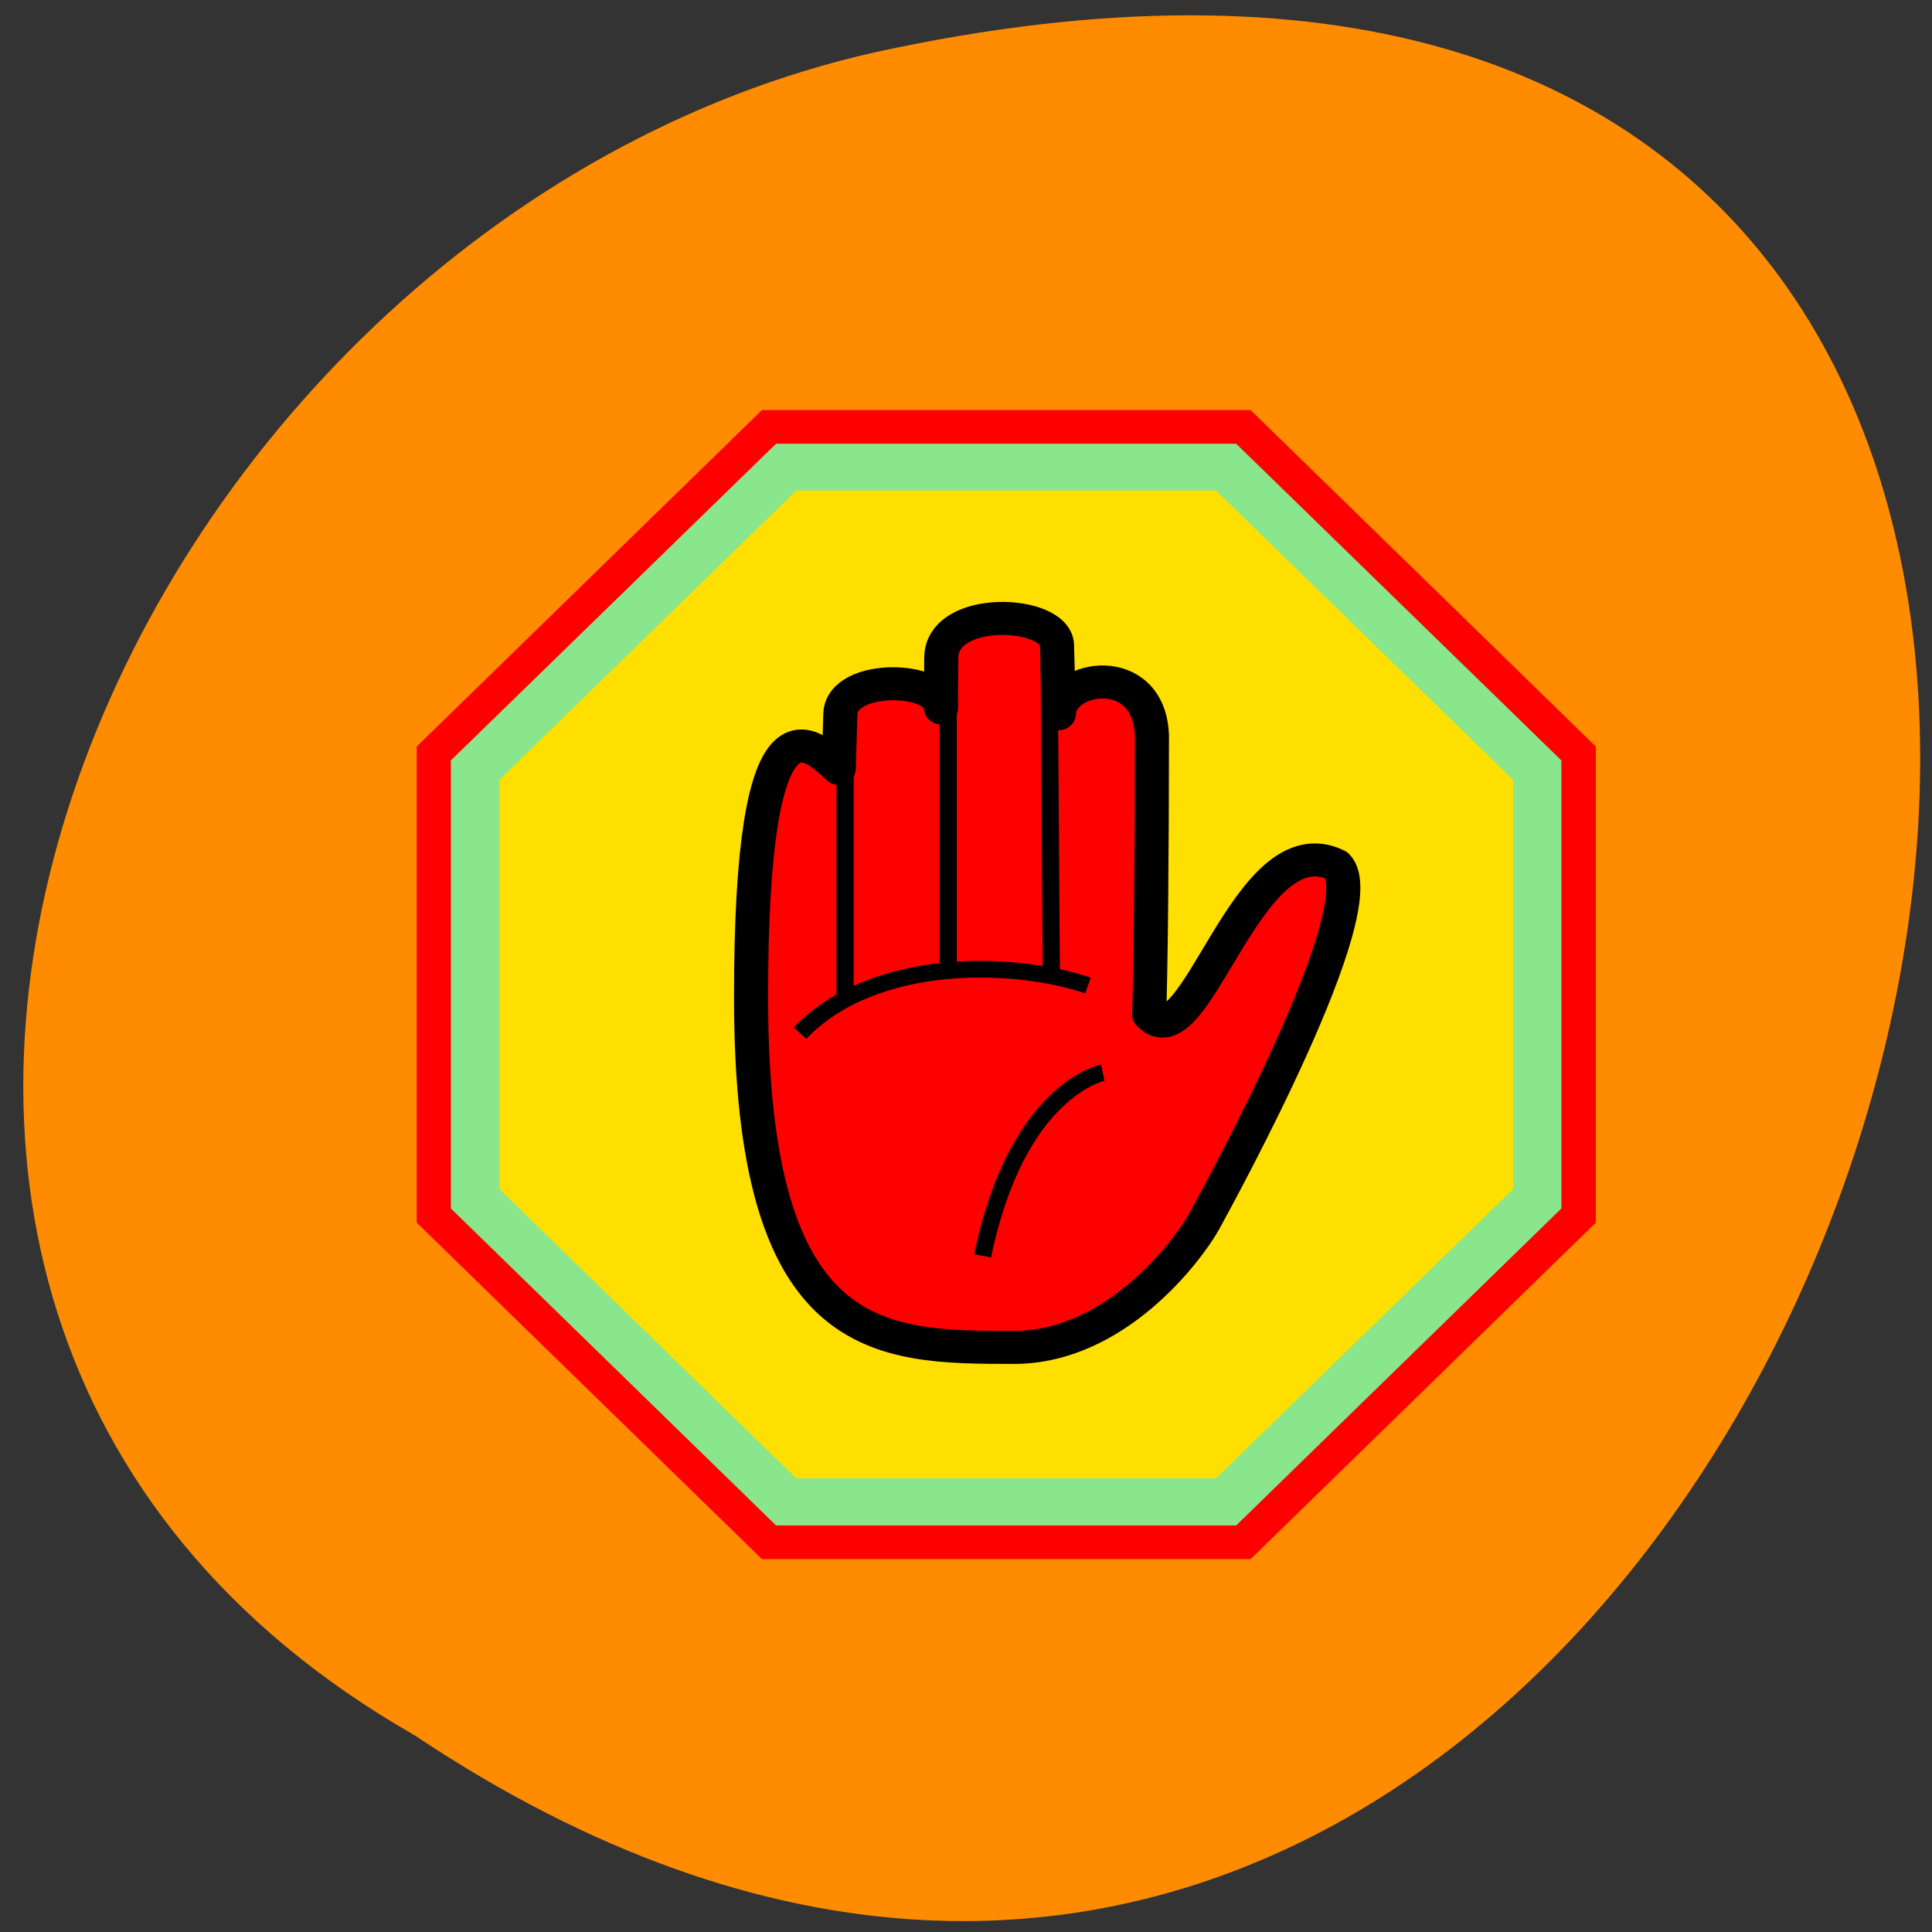 <svg xmlns="http://www.w3.org/2000/svg" viewBox="0 0 24 24"><rect x="0" y="0" width="24" height="24" fill="#333333" stroke="none"/><path d="m 5.148 21.555 c 17.715 11.832 28.625 -25.902 5.723 -20.906 c -9.461 2.129 -15.207 15.48 -5.723 20.906" fill="#ff8c00"/><path d="m 9.465 5.094 h 6.07 l 4.289 4.18 v 5.914 l -4.289 4.18 h -6.07 l -4.289 -4.18 v -5.914" fill="#f00"/><path d="m 9.641 5.512 h 5.715 l 4.04 3.934 v 5.566 l -4.04 3.938 h -5.715 l -4.04 -3.938 v -5.566" fill="#89e68c"/><path d="m 9.891 6.094 h 5.215 l 3.691 3.594 v 5.082 l -3.691 3.594 h -5.215 l -3.688 -3.594 v -5.082" fill="#ffdf00"/><g stroke="#000" transform="matrix(0.064 0 0 0.062 5.01 4.93)"><path d="m 118.56 190.45 c -26.26 0 -51.06 0 -51.06 -70.06 c -0.061 -63.34 11.51 -51.15 17.02 -45.933 l 0.306 -10.933 c 0.306 -8.106 19.53 -7.603 19.53 -1.194 l 0.061 -10.05 c 0.061 -10.619 22.285 -9.551 22.468 -2.513 l 0.367 13.698 c 0.245 -7.729 17.509 -10.619 18.06 4.398 c 0 23.312 -0.245 48.45 -0.551 55.861 c 9.06 9.991 18.979 -38.769 36.427 -29.847 c 7.775 8.106 -22.591 65.41 -25.835 71.51 c -3.184 5.781 -17.14 25.07 -36.855 25.07" fill="#f00" fill-rule="evenodd" stroke-linejoin="round" stroke-width="6.615"/><g stroke-width="3.334"><path d="m 105.77 53.722 v 60.01" fill="none"/><path d="m 125.36 53.722 l 0.429 63.34" fill="#fff" fill-rule="evenodd"/><g fill="none"><path d="m 135.77 135.41 c 0 0 -16.652 3.33 -23.325 36.696"/><path d="m 85.75 70.37 v 50.46"/><path d="m 76.994 127.49 c 14.203 -15.332 41.26 -14.641 55.895 -9.551"/></g></g></g></svg>